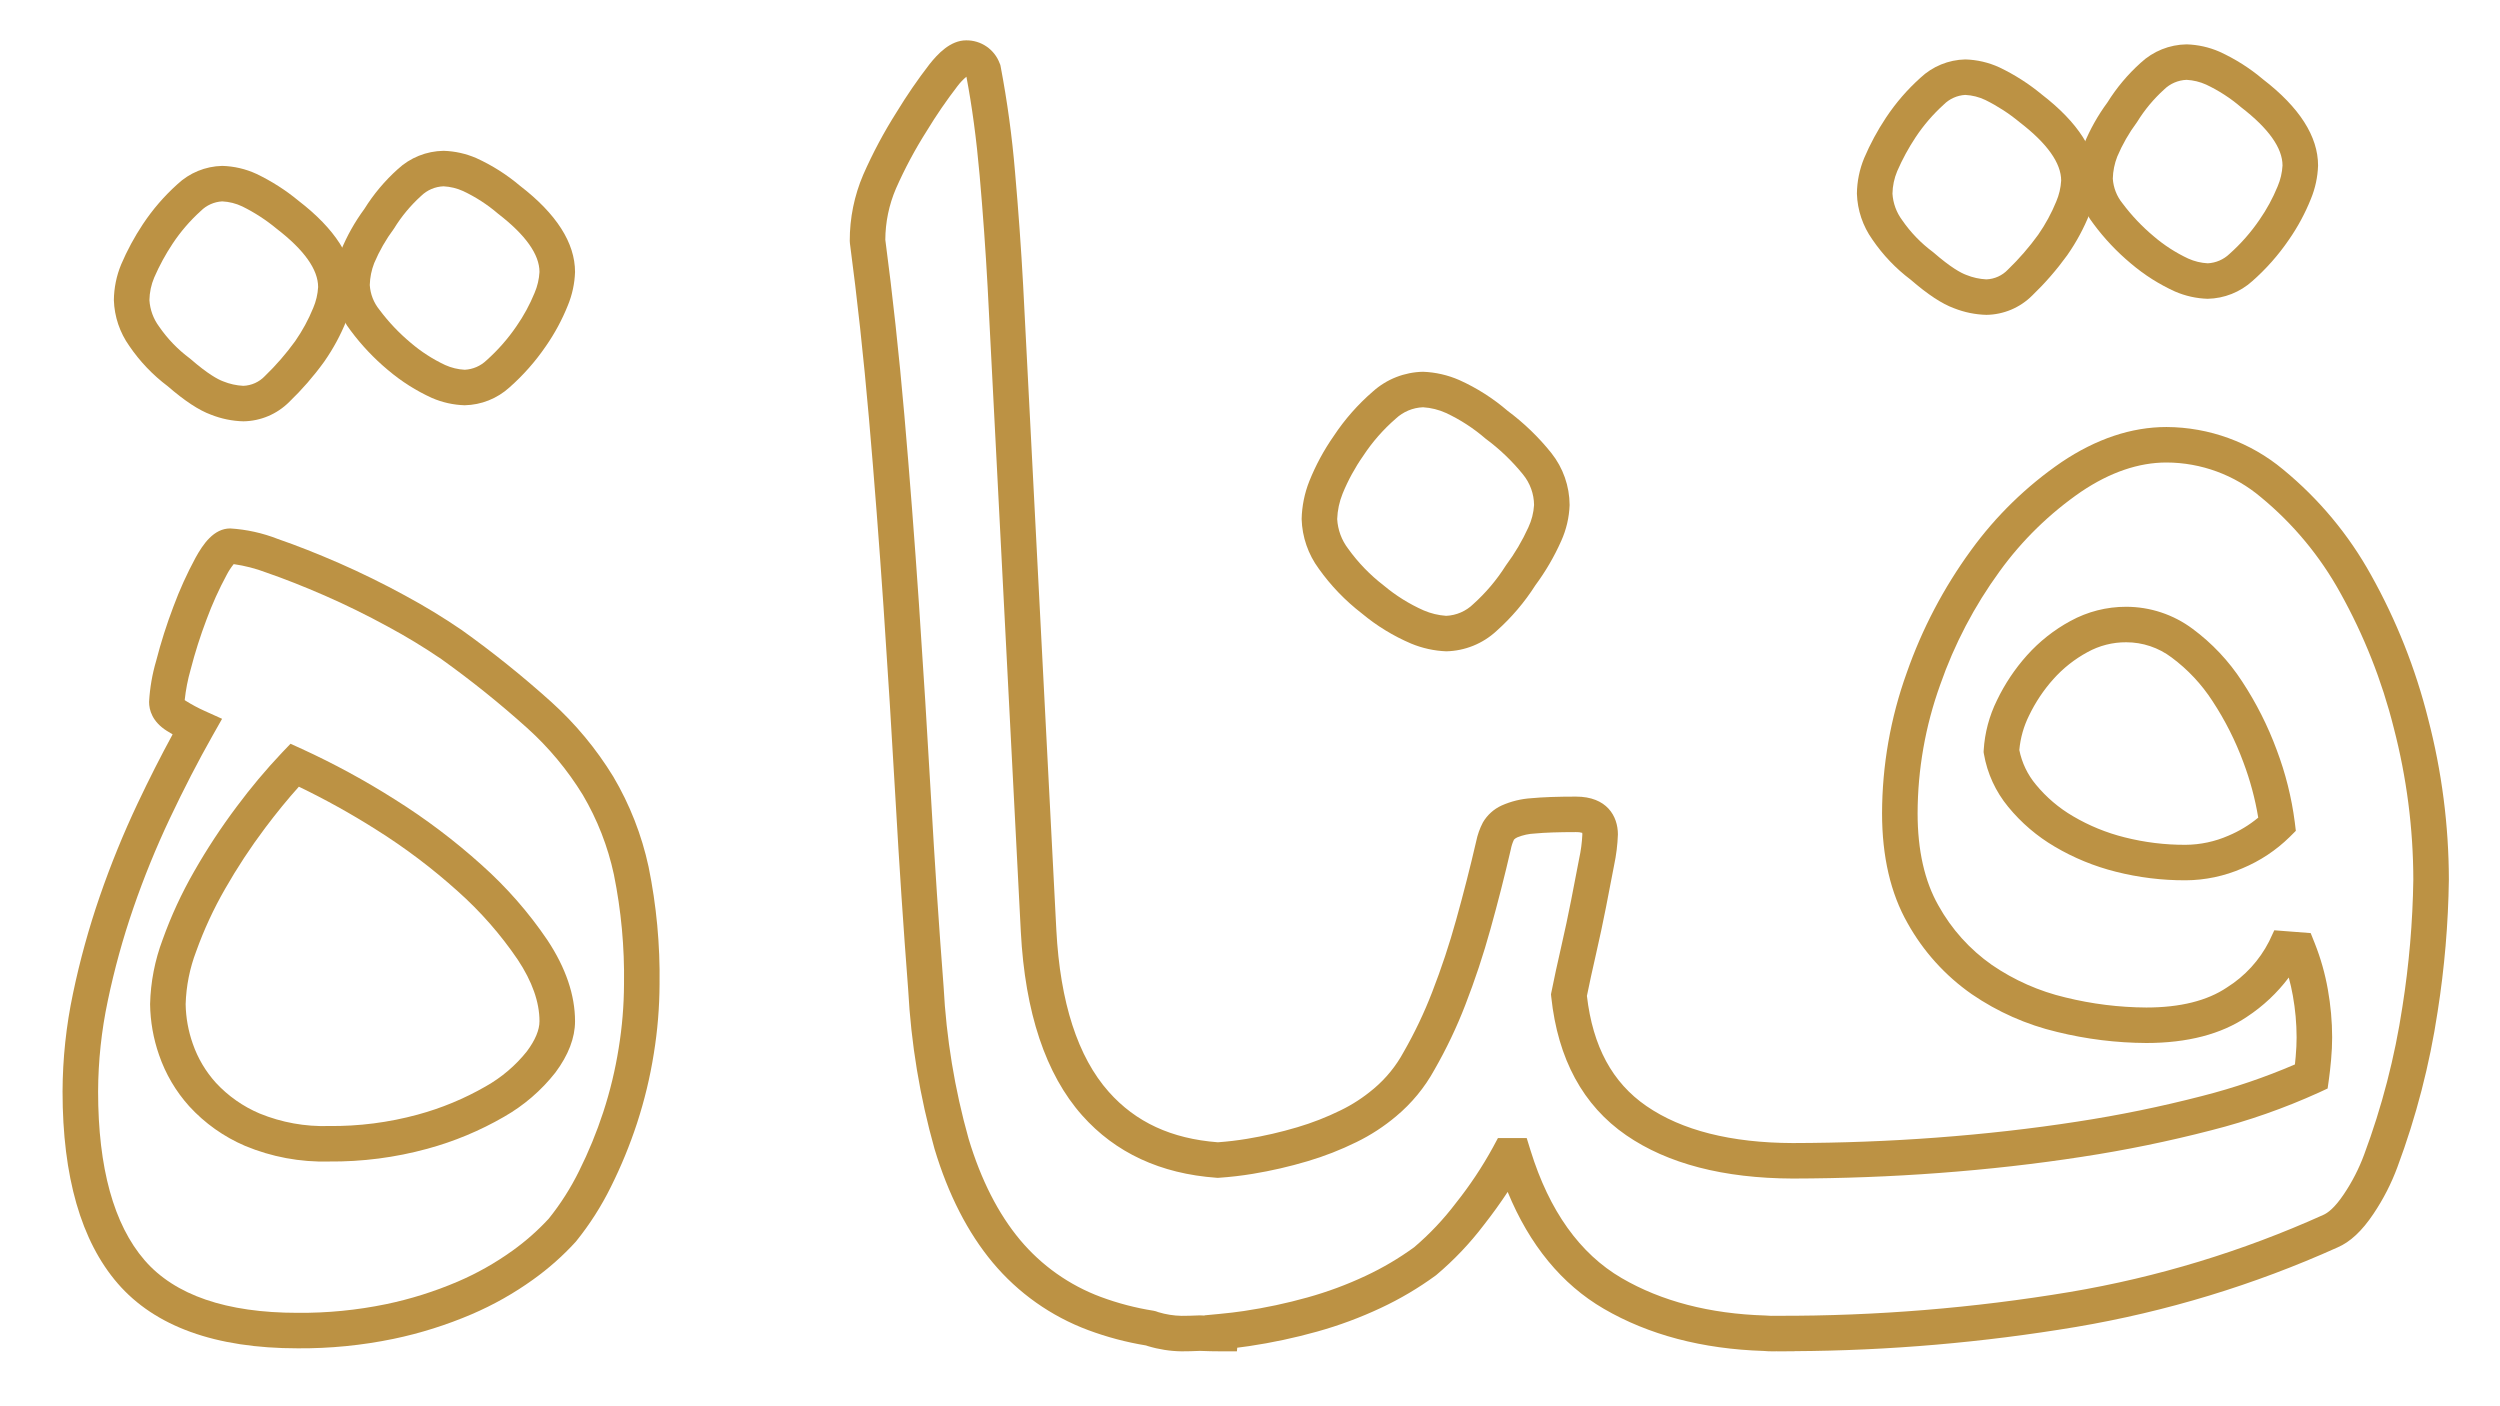 <svg width="400" height="225" viewBox="0 0 400 225" fill="none" xmlns="http://www.w3.org/2000/svg">
<path d="M231.39 104.21C229.472 104.132 227.582 103.718 225.808 102.985C222.945 101.769 220.278 100.139 217.891 98.147L217.862 98.124C215.238 96.099 212.929 93.698 211.009 90.999C209.305 88.69 208.347 85.918 208.262 83.052C208.308 80.978 208.723 78.93 209.486 77.001C210.512 74.441 211.827 72.007 213.408 69.746C215.157 67.103 217.262 64.711 219.663 62.638C221.871 60.659 224.719 59.539 227.687 59.484C229.688 59.558 231.657 60.008 233.491 60.811C236.293 62.074 238.898 63.734 241.226 65.739C243.838 67.68 246.189 69.949 248.22 72.49C250.097 74.857 251.125 77.784 251.138 80.803C251.069 82.784 250.614 84.733 249.798 86.541C248.682 89.054 247.292 91.438 245.655 93.649C243.931 96.355 241.842 98.811 239.447 100.948C237.254 102.986 234.386 104.148 231.39 104.21ZM221.4 93.678C223.332 95.299 225.483 96.641 227.789 97.664C228.931 98.155 230.149 98.449 231.39 98.533C233.019 98.46 234.563 97.791 235.728 96.652C237.735 94.848 239.483 92.777 240.924 90.497L240.983 90.411C242.379 88.533 243.571 86.511 244.538 84.38C245.065 83.256 245.375 82.042 245.45 80.802C245.435 79.028 244.817 77.312 243.697 75.934C241.953 73.773 239.939 71.845 237.704 70.196C235.795 68.54 233.667 67.156 231.378 66.083C230.215 65.553 228.963 65.241 227.687 65.162C226.057 65.225 224.504 65.874 223.316 66.99C221.324 68.72 219.577 70.715 218.126 72.917C216.802 74.809 215.692 76.842 214.818 78.979C214.293 80.275 213.999 81.654 213.95 83.052C214.046 84.773 214.658 86.426 215.706 87.796C217.305 90.025 219.223 92.006 221.4 93.678Z" fill="#BC9244"/>
<path d="M317.819 50.377C316.048 50.331 314.3 49.973 312.653 49.321C310.711 48.611 308.439 47.116 305.711 44.753C303.33 42.962 301.26 40.793 299.585 38.331C298.052 36.18 297.189 33.626 297.105 30.988C297.127 29.026 297.524 27.086 298.276 25.273C299.232 23.034 300.39 20.887 301.736 18.858L301.786 18.782C303.336 16.455 305.172 14.332 307.252 12.462C309.198 10.622 311.759 9.57 314.439 9.509C316.332 9.559 318.195 9.994 319.914 10.786C322.328 11.942 324.592 13.388 326.654 15.092C332.502 19.592 335.475 24.242 335.475 28.899C335.414 30.731 335.025 32.538 334.327 34.234C333.406 36.534 332.226 38.723 330.81 40.757L330.731 40.87C329.068 43.169 327.202 45.315 325.155 47.282C323.208 49.23 320.575 50.341 317.819 50.377ZM306.509 21.945C305.367 23.668 304.378 25.487 303.555 27.382C303.074 28.525 302.816 29.749 302.794 30.988C302.889 32.515 303.425 33.981 304.336 35.21C305.683 37.169 307.344 38.892 309.254 40.311L309.383 40.417C312.113 42.789 313.733 43.669 314.611 43.99C315.633 44.406 316.718 44.645 317.819 44.7C319.13 44.65 320.369 44.088 321.27 43.135C323.047 41.421 324.669 39.552 326.116 37.551C327.27 35.892 328.237 34.111 329.001 32.241C329.455 31.181 329.72 30.05 329.787 28.899C329.787 26.094 327.559 22.958 323.166 19.577C321.475 18.172 319.624 16.97 317.652 15.996C316.645 15.516 315.553 15.241 314.439 15.187C313.14 15.261 311.915 15.812 310.998 16.733C309.291 18.278 307.783 20.029 306.509 21.945Z" fill="#BC9244"/>
<path d="M353.235 47.806C351.429 47.755 349.649 47.358 347.992 46.638C345.47 45.491 343.118 44.001 341.005 42.211L340.92 42.141C338.704 40.288 336.714 38.181 334.991 35.864C333.361 33.776 332.439 31.224 332.361 28.578C332.39 26.704 332.748 24.85 333.421 23.1C334.394 20.72 335.657 18.469 337.184 16.398C338.651 14.044 340.443 11.907 342.507 10.052C344.503 8.19 347.123 7.137 349.855 7.098C351.661 7.151 353.439 7.547 355.096 8.265C357.618 9.414 359.969 10.903 362.083 12.692C367.918 17.181 370.891 21.831 370.891 26.488C370.83 28.321 370.442 30.129 369.743 31.825C368.822 34.125 367.643 36.312 366.229 38.347L366.182 38.415C364.528 40.83 362.58 43.031 360.383 44.967C358.422 46.744 355.883 47.752 353.235 47.806ZM344.58 37.795C346.252 39.23 348.11 40.431 350.106 41.367C351.093 41.813 352.154 42.071 353.236 42.129C354.538 42.064 355.774 41.531 356.714 40.629C358.534 39.01 360.147 37.175 361.518 35.164C362.678 33.498 363.65 31.709 364.418 29.83C364.872 28.77 365.138 27.639 365.203 26.488C365.203 23.683 362.976 20.547 358.583 17.166C356.889 15.71 355.005 14.489 352.983 13.536C351.997 13.091 350.936 12.833 349.855 12.775C348.503 12.825 347.219 13.377 346.254 14.323C344.583 15.837 343.134 17.578 341.95 19.496L341.886 19.592C340.631 21.282 339.582 23.115 338.761 25.053C338.32 26.177 338.079 27.37 338.049 28.578C338.141 30.028 338.684 31.413 339.603 32.54C341.052 34.479 342.722 36.242 344.58 37.795Z" fill="#BC9244"/>
<path d="M284.516 216.213C284.433 216.213 284.354 216.211 284.274 216.207L283.526 216.213C283.109 216.213 282.671 216.193 282.191 216.152C272.369 215.844 263.759 213.572 256.598 209.398C249.886 205.486 244.73 199.212 241.228 190.706C240.089 192.444 238.816 194.209 237.411 196.001C235.177 198.943 232.624 201.629 229.798 204.01L229.699 204.085C226.952 206.093 224.017 207.829 220.934 209.27C217.65 210.814 214.243 212.079 210.747 213.053C207.168 214.055 203.529 214.831 199.853 215.378C199.244 215.469 198.615 215.554 197.959 215.633L197.905 216.213H195.313C194.276 216.213 193.187 216.19 191.986 216.141C190.898 216.19 189.936 216.213 189.048 216.213C187.224 216.187 185.413 215.905 183.667 215.376C183.564 215.346 183.463 215.312 183.363 215.274C180.201 214.757 177.097 213.932 174.096 212.813C168.156 210.597 162.897 206.875 158.837 202.013C154.851 197.241 151.717 191.119 149.523 183.818C147.177 175.488 145.762 166.925 145.304 158.284C144.551 148.521 143.873 138.337 143.29 128.045C142.702 117.701 142.052 107.277 141.36 97.063C140.663 86.809 139.879 76.663 139.03 66.907C138.176 57.124 137.152 47.705 135.985 38.913L135.961 38.54C135.951 34.897 136.687 31.29 138.123 27.941C139.651 24.468 141.441 21.115 143.477 17.912C145.087 15.268 146.841 12.714 148.732 10.263C150.033 8.627 152.054 6.455 154.582 6.455C155.746 6.44 156.887 6.785 157.847 7.443C158.807 8.101 159.539 9.039 159.944 10.128L160.055 10.395L160.111 10.678C161.169 16.25 161.935 21.874 162.406 27.526C162.945 33.656 163.38 39.743 163.701 45.617L169.014 148.791C169.621 160.393 172.442 169.108 177.399 174.692C181.711 179.553 187.424 182.195 194.859 182.765C196.461 182.649 197.991 182.467 199.528 182.211C202.239 181.764 204.918 181.147 207.551 180.364C209.941 179.659 212.267 178.752 214.502 177.651C216.371 176.744 218.119 175.608 219.707 174.269L219.825 174.173C221.765 172.536 223.379 170.55 224.585 168.318C226.346 165.249 227.87 162.05 229.143 158.749C230.622 154.942 231.908 151.064 232.997 147.128C234.158 142.968 235.231 138.765 236.185 134.639C236.4 133.576 236.763 132.548 237.266 131.586C237.961 130.399 239.006 129.455 240.258 128.882C241.769 128.208 243.389 127.811 245.041 127.711C246.791 127.543 249.184 127.457 252.157 127.457C257.103 127.457 258.865 130.584 258.865 133.51C258.805 135.173 258.6 136.828 258.253 138.455C257.873 140.447 257.443 142.676 256.961 145.143C256.489 147.552 255.942 150.123 255.332 152.783C254.782 155.176 254.303 157.38 253.906 159.346C254.849 167.442 257.967 173.211 263.43 176.969C269.086 180.864 276.963 182.856 286.844 182.889C294.601 182.872 302.33 182.58 309.797 182.02C317.546 181.443 325.108 180.587 332.272 179.475C339.031 178.444 345.733 177.07 352.351 175.356C357.421 174.064 362.381 172.377 367.187 170.311C367.227 169.93 367.268 169.521 367.308 169.084C367.407 167.982 367.457 166.931 367.457 165.969C367.452 163.738 367.251 161.511 366.857 159.314C366.68 158.324 366.462 157.353 366.204 156.403C364.351 158.872 362.081 161.002 359.498 162.697C355.388 165.473 349.977 166.88 343.415 166.88C338.605 166.856 333.814 166.263 329.144 165.114C324.253 163.957 319.619 161.906 315.476 159.065C311.23 156.1 307.716 152.209 305.202 147.687C302.5 142.941 301.129 137.035 301.129 130.135C301.144 122.469 302.479 114.864 305.077 107.65C307.525 100.643 310.992 94.034 315.368 88.036C319.347 82.549 324.24 77.785 329.833 73.949C335.384 70.216 341.037 68.323 346.635 68.323C353.467 68.352 360.075 70.76 365.318 75.132C371.028 79.823 375.796 85.55 379.372 92.011C383.421 99.254 386.493 106.998 388.509 115.044V115.045C390.692 123.437 391.804 132.07 391.819 140.74C391.721 147.821 391.119 154.885 390.018 161.881C388.74 170.358 386.587 178.68 383.594 186.715C382.616 189.36 381.326 191.878 379.751 194.218C377.914 196.963 376.032 198.72 373.996 199.591C360.65 205.602 346.586 209.878 332.149 212.313C317.273 214.806 302.219 216.101 287.135 216.186L287.133 216.203L284.516 216.213ZM185.328 209.945C186.535 210.311 187.787 210.51 189.048 210.535C189.882 210.535 190.798 210.512 191.85 210.464L191.974 210.458L192.098 210.463C192.311 210.472 192.52 210.48 192.725 210.488L192.728 210.453L195.075 210.232C196.525 210.096 197.813 209.942 199.012 209.763C202.453 209.251 205.858 208.525 209.207 207.587C212.396 206.7 215.504 205.547 218.499 204.14C221.229 202.864 223.831 201.33 226.267 199.558C228.739 197.454 230.974 195.087 232.933 192.5C235.161 189.704 237.145 186.724 238.864 183.59L239.668 182.092H244.273L244.893 184.092C247.88 193.736 252.784 200.601 259.467 204.495C265.818 208.198 273.549 210.211 282.445 210.48L282.613 210.49C282.865 210.512 283.111 210.528 283.353 210.534L284.509 210.526C300.144 210.566 315.754 209.293 331.175 206.72C345.154 204.363 358.771 200.223 371.693 194.401C372.428 194.086 373.539 193.279 375.019 191.068C376.344 189.102 377.429 186.985 378.253 184.763C381.112 177.093 383.169 169.149 384.39 161.057C385.451 154.334 386.033 147.545 386.131 140.74C386.116 132.548 385.064 124.391 383.001 116.462C381.11 108.903 378.227 101.626 374.428 94.82C371.206 88.982 366.907 83.805 361.758 79.561C357.532 75.984 352.175 74.014 346.634 74C342.188 74 337.605 75.566 333.01 78.657C327.957 82.13 323.537 86.442 319.945 91.406C315.9 96.957 312.696 103.072 310.435 109.554C308.055 116.156 306.831 123.118 306.816 130.134C306.816 136.039 307.937 141 310.147 144.881C312.24 148.659 315.167 151.912 318.707 154.393C322.276 156.836 326.267 158.6 330.478 159.594C334.711 160.637 339.054 161.177 343.414 161.202C348.819 161.202 353.158 160.122 356.309 157.994C359.185 156.193 361.516 153.646 363.055 150.626L363.888 148.846L369.71 149.295L370.366 150.937C371.311 153.321 372.011 155.795 372.456 158.32C372.908 160.845 373.139 163.404 373.144 165.969C373.144 167.099 373.086 168.32 372.972 169.597C372.862 170.796 372.748 171.814 372.634 172.63L372.42 174.158L371.019 174.81C365.469 177.329 359.705 179.349 353.796 180.847C346.989 182.61 340.097 184.025 333.146 185.085C325.831 186.22 318.118 187.094 310.22 187.681C302.618 188.251 294.751 188.549 286.84 188.567C275.775 188.529 266.817 186.2 260.201 181.643C253.291 176.891 249.254 169.446 248.201 159.52L248.156 159.09L248.24 158.667C248.664 156.541 249.185 154.135 249.787 151.515C250.382 148.916 250.918 146.404 251.377 144.053C251.86 141.595 252.288 139.377 252.663 137.399C252.944 136.119 253.115 134.818 253.176 133.51C253.177 133.425 253.171 133.339 253.159 133.255C252.834 133.162 252.495 133.121 252.156 133.135C249.365 133.135 247.155 133.211 245.587 133.362C244.631 133.402 243.688 133.604 242.8 133.961C242.59 134.048 242.4 134.175 242.239 134.335C242.003 134.829 241.832 135.352 241.732 135.89C240.752 140.125 239.659 144.409 238.475 148.652C237.335 152.772 235.988 156.832 234.439 160.817C233.059 164.389 231.408 167.851 229.501 171.172C227.942 174.011 225.864 176.533 223.374 178.608C221.442 180.236 219.316 181.621 217.044 182.73C214.517 183.976 211.887 185.004 209.183 185.802C206.322 186.654 203.409 187.325 200.463 187.811C198.704 188.104 196.882 188.317 195.048 188.443L194.848 188.457L194.649 188.443C185.687 187.802 178.45 184.442 173.14 178.457C167.308 171.887 164.008 162.005 163.332 149.085L158.02 45.917C157.703 40.114 157.272 34.09 156.739 28.022C156.23 22.241 155.519 16.945 154.625 12.272C154.089 12.723 153.606 13.233 153.186 13.792C151.429 16.076 149.8 18.453 148.304 20.915C146.421 23.873 144.765 26.97 143.35 30.178C142.242 32.764 141.664 35.546 141.65 38.359C142.816 47.179 143.841 56.618 144.697 66.415C145.548 76.207 146.336 86.388 147.035 96.679C147.729 106.914 148.379 117.359 148.969 127.724C149.55 137.978 150.226 148.123 150.977 157.877C151.406 166.103 152.746 174.255 154.972 182.186C156.944 188.749 159.714 194.197 163.206 198.378C166.644 202.489 171.095 205.636 176.121 207.507C178.857 208.524 181.688 209.264 184.571 209.719L184.95 209.808C185.079 209.849 185.204 209.895 185.328 209.945ZM349.693 140.847C345.925 140.861 342.169 140.399 338.517 139.472C335.085 138.611 331.795 137.26 328.75 135.46C325.915 133.796 323.399 131.643 321.317 129.102C319.304 126.666 317.962 123.748 317.426 120.636L317.377 120.339L317.391 120.039C317.557 117.257 318.28 114.537 319.517 112.038C320.767 109.434 322.379 107.02 324.305 104.865C326.292 102.644 328.647 100.782 331.268 99.36C334.003 97.86 337.074 97.077 340.194 97.085C344.016 97.087 347.736 98.319 350.8 100.599C353.935 102.916 356.626 105.776 358.746 109.044C360.999 112.47 362.852 116.141 364.272 119.985C365.685 123.718 366.657 127.602 367.167 131.56L367.334 132.932L366.354 133.909C364.174 136.05 361.604 137.754 358.782 138.93H358.781C355.914 140.18 352.822 140.832 349.693 140.848V140.847ZM323.091 120.004C323.499 122.042 324.412 123.946 325.747 125.541C327.41 127.561 329.417 129.271 331.677 130.592C334.253 132.111 337.036 133.25 339.938 133.974C343.126 134.782 346.404 135.184 349.693 135.17C352.052 135.154 354.382 134.657 356.542 133.712C358.269 132.989 359.878 132.015 361.319 130.822C360.819 127.798 360.022 124.83 358.94 121.962C357.672 118.523 356.015 115.24 354.002 112.175C352.258 109.476 350.041 107.112 347.459 105.195C345.369 103.615 342.817 102.761 340.195 102.763C338.026 102.75 335.89 103.295 333.993 104.345C331.945 105.455 330.104 106.91 328.551 108.644C326.982 110.398 325.668 112.365 324.65 114.485C323.79 116.212 323.262 118.083 323.091 120.004V120.004Z" fill="#BC9244"/>
<path d="M47.627 215.731C34.475 215.731 24.786 212.236 18.829 205.345C12.976 198.579 10.008 188.25 10.008 174.647C10.026 169.375 10.586 164.12 11.678 158.962C12.777 153.701 14.207 148.514 15.959 143.432C17.71 138.355 19.737 133.377 22.032 128.521C23.858 124.662 25.731 120.966 27.62 117.498C27.311 117.319 27.007 117.136 26.709 116.948C24.349 115.463 23.854 113.6 23.854 112.298C23.977 110.072 24.358 107.867 24.989 105.728C25.744 102.795 26.663 99.906 27.739 97.074C28.736 94.381 29.923 91.761 31.29 89.234C32.49 87.055 34.207 84.551 36.839 84.551C39.448 84.712 42.016 85.28 44.448 86.234C47.447 87.269 50.74 88.566 54.239 90.091C57.746 91.626 61.287 93.366 64.767 95.264C67.9 96.952 70.941 98.802 73.88 100.806C78.861 104.364 83.637 108.199 88.186 112.294C92.056 115.783 95.402 119.812 98.121 124.255C100.766 128.728 102.673 133.598 103.77 138.676C105.032 144.853 105.621 151.148 105.529 157.452C105.515 161.181 105.207 164.903 104.608 168.584C104.01 172.357 103.113 176.077 101.926 179.709C100.782 183.202 99.384 186.606 97.743 189.895C96.213 193 94.344 195.926 92.168 198.62L92.1 198.7C90.05 200.945 87.768 202.967 85.293 204.734C82.238 206.929 78.952 208.785 75.494 210.269C71.458 211.998 67.259 213.321 62.959 214.219C57.916 215.263 52.777 215.77 47.627 215.731ZM29.551 112.013C29.613 112.061 29.677 112.105 29.744 112.146C30.692 112.741 31.68 113.27 32.701 113.73L35.532 115.01L34.005 117.712C31.701 121.785 29.403 126.238 27.177 130.945C24.97 135.613 23.021 140.398 21.338 145.279C19.664 150.135 18.297 155.091 17.247 160.119C16.234 164.896 15.714 169.764 15.696 174.647C15.696 186.849 18.199 195.929 23.135 201.636C27.964 207.221 36.204 210.053 47.627 210.053C52.371 210.092 57.107 209.629 61.754 208.67C65.682 207.853 69.518 206.647 73.207 205.07C76.283 203.754 79.207 202.107 81.926 200.158C84.058 198.641 86.027 196.907 87.801 194.984C89.694 192.627 91.322 190.069 92.656 187.357C94.173 184.316 95.465 181.169 96.522 177.94C97.615 174.594 98.441 171.167 98.993 167.691C99.544 164.305 99.828 160.882 99.842 157.452C99.934 151.565 99.39 145.685 98.22 139.914C97.256 135.429 95.576 131.128 93.245 127.176C90.808 123.202 87.809 119.599 84.343 116.478C79.968 112.543 75.376 108.857 70.588 105.435C67.829 103.559 64.976 101.827 62.038 100.246C58.703 98.427 55.312 96.76 51.958 95.293C48.6 93.829 45.447 92.586 42.592 91.601C40.913 90.963 39.17 90.513 37.392 90.258C36.964 90.791 36.589 91.365 36.274 91.971C35.037 94.262 33.964 96.637 33.061 99.079C32.059 101.714 31.204 104.403 30.5 107.133C30.042 108.729 29.725 110.362 29.551 112.013ZM52.617 185.841C48.021 185.962 43.452 185.109 39.21 183.34C35.815 181.887 32.77 179.727 30.278 177.005C28.131 174.621 26.488 171.828 25.449 168.794C24.537 166.179 24.052 163.434 24.015 160.665C24.098 157.128 24.779 153.63 26.029 150.319C27.382 146.543 29.069 142.894 31.069 139.416C33.115 135.83 35.385 132.376 37.865 129.074C40.101 126.065 42.512 123.19 45.085 120.462L46.481 119.001L48.321 119.837C53.439 122.188 58.393 124.879 63.149 127.894C68.084 130.986 72.741 134.501 77.066 138.398C81.057 141.956 84.592 145.995 87.588 150.42C90.52 154.844 92.006 159.21 92.006 163.398C92.006 166.046 90.95 168.806 88.868 171.601L88.868 171.602C86.613 174.474 83.82 176.881 80.644 178.688C76.792 180.917 72.667 182.637 68.371 183.804C63.239 185.208 57.938 185.893 52.617 185.841ZM47.82 125.87C46.07 127.813 44.258 130.029 42.415 132.481C40.078 135.593 37.94 138.847 36.011 142.226C34.179 145.412 32.633 148.754 31.391 152.212C30.359 154.916 29.788 157.774 29.703 160.666C29.741 162.824 30.127 164.962 30.845 166.999C31.645 169.31 32.904 171.437 34.546 173.252C36.506 175.367 38.894 177.042 41.552 178.166C45.059 179.6 48.829 180.28 52.617 180.163C57.409 180.215 62.184 179.603 66.808 178.345C70.625 177.313 74.293 175.792 77.718 173.819C80.255 172.391 82.491 170.488 84.304 168.213C85.64 166.419 86.318 164.799 86.318 163.398C86.318 160.343 85.15 157.031 82.846 153.555C80.11 149.523 76.885 145.844 73.244 142.602C69.163 138.927 64.77 135.613 60.115 132.696C56.151 130.188 52.046 127.909 47.82 125.87Z" fill="#BC9244"/>
<path d="M74.351 64.841C72.546 64.788 70.767 64.391 69.11 63.673C66.588 62.525 64.236 61.035 62.122 59.246L62.035 59.175C59.819 57.321 57.829 55.214 56.106 52.896C54.475 50.809 53.554 48.256 53.477 45.61C53.505 43.737 53.864 41.883 54.535 40.133C55.508 37.753 56.773 35.502 58.299 33.432C59.766 31.077 61.558 28.94 63.623 27.084C65.619 25.223 68.239 24.17 70.97 24.132C72.776 24.184 74.555 24.58 76.211 25.298C78.733 26.446 81.085 27.936 83.199 29.725C89.034 34.215 92.006 38.864 92.006 43.521C91.946 45.354 91.557 47.161 90.859 48.858C89.938 51.157 88.758 53.345 87.344 55.38L87.296 55.448C85.642 57.863 83.695 60.063 81.499 62C79.538 63.776 76.999 64.785 74.351 64.841ZM65.695 54.829C67.368 56.263 69.228 57.465 71.223 58.402C72.209 58.847 73.27 59.105 74.351 59.163C75.654 59.097 76.89 58.564 77.831 57.662C79.649 56.043 81.262 54.208 82.633 52.198C83.793 50.532 84.765 48.743 85.534 46.864C85.987 45.803 86.253 44.672 86.318 43.521C86.318 40.717 84.091 37.581 79.698 34.2C78.004 32.743 76.12 31.522 74.098 30.57C73.112 30.125 72.051 29.867 70.97 29.81C69.618 29.858 68.334 30.41 67.369 31.356C65.698 32.87 64.249 34.612 63.066 36.53L63.002 36.626C61.746 38.316 60.697 40.149 59.876 42.086C59.435 43.21 59.194 44.403 59.164 45.61C59.255 47.06 59.798 48.445 60.718 49.572C62.167 51.511 63.837 53.276 65.695 54.829Z" fill="#BC9244"/>
<path d="M38.933 67.411C37.162 67.364 35.413 67.006 33.767 66.353C31.829 65.647 29.556 64.152 26.825 61.786C24.444 59.996 22.374 57.827 20.699 55.366C19.166 53.215 18.303 50.66 18.219 48.021C18.24 46.059 18.637 44.12 19.388 42.307C20.344 40.068 21.503 37.92 22.849 35.89L22.899 35.816C24.449 33.489 26.285 31.365 28.365 29.494C30.311 27.655 32.872 26.603 35.552 26.543C37.445 26.593 39.309 27.027 41.029 27.82C43.443 28.975 45.706 30.421 47.768 32.126C53.615 36.626 56.588 41.275 56.588 45.932C56.527 47.765 56.139 49.572 55.44 51.269C54.519 53.568 53.34 55.756 51.924 57.79L51.845 57.904C50.182 60.204 48.315 62.35 46.268 64.316C44.321 66.264 41.689 67.375 38.933 67.411ZM27.623 38.98C26.48 40.701 25.491 42.52 24.669 44.416C24.188 45.558 23.929 46.782 23.907 48.021C24.002 49.547 24.538 51.014 25.45 52.244C26.796 54.202 28.458 55.925 30.367 57.343L30.497 57.449C33.229 59.823 34.846 60.703 35.722 61.022C36.745 61.438 37.83 61.678 38.932 61.733C40.243 61.683 41.482 61.122 42.382 60.169C44.16 58.455 45.782 56.586 47.229 54.585C48.382 52.926 49.35 51.146 50.113 49.276C50.568 48.215 50.834 47.083 50.9 45.932C50.9 43.127 48.672 39.991 44.279 36.61C42.588 35.205 40.738 34.003 38.766 33.03C37.759 32.549 36.667 32.274 35.552 32.221C34.254 32.294 33.029 32.845 32.112 33.766C30.405 35.311 28.897 37.063 27.623 38.98Z" fill="#BC9244"/>
</svg>

